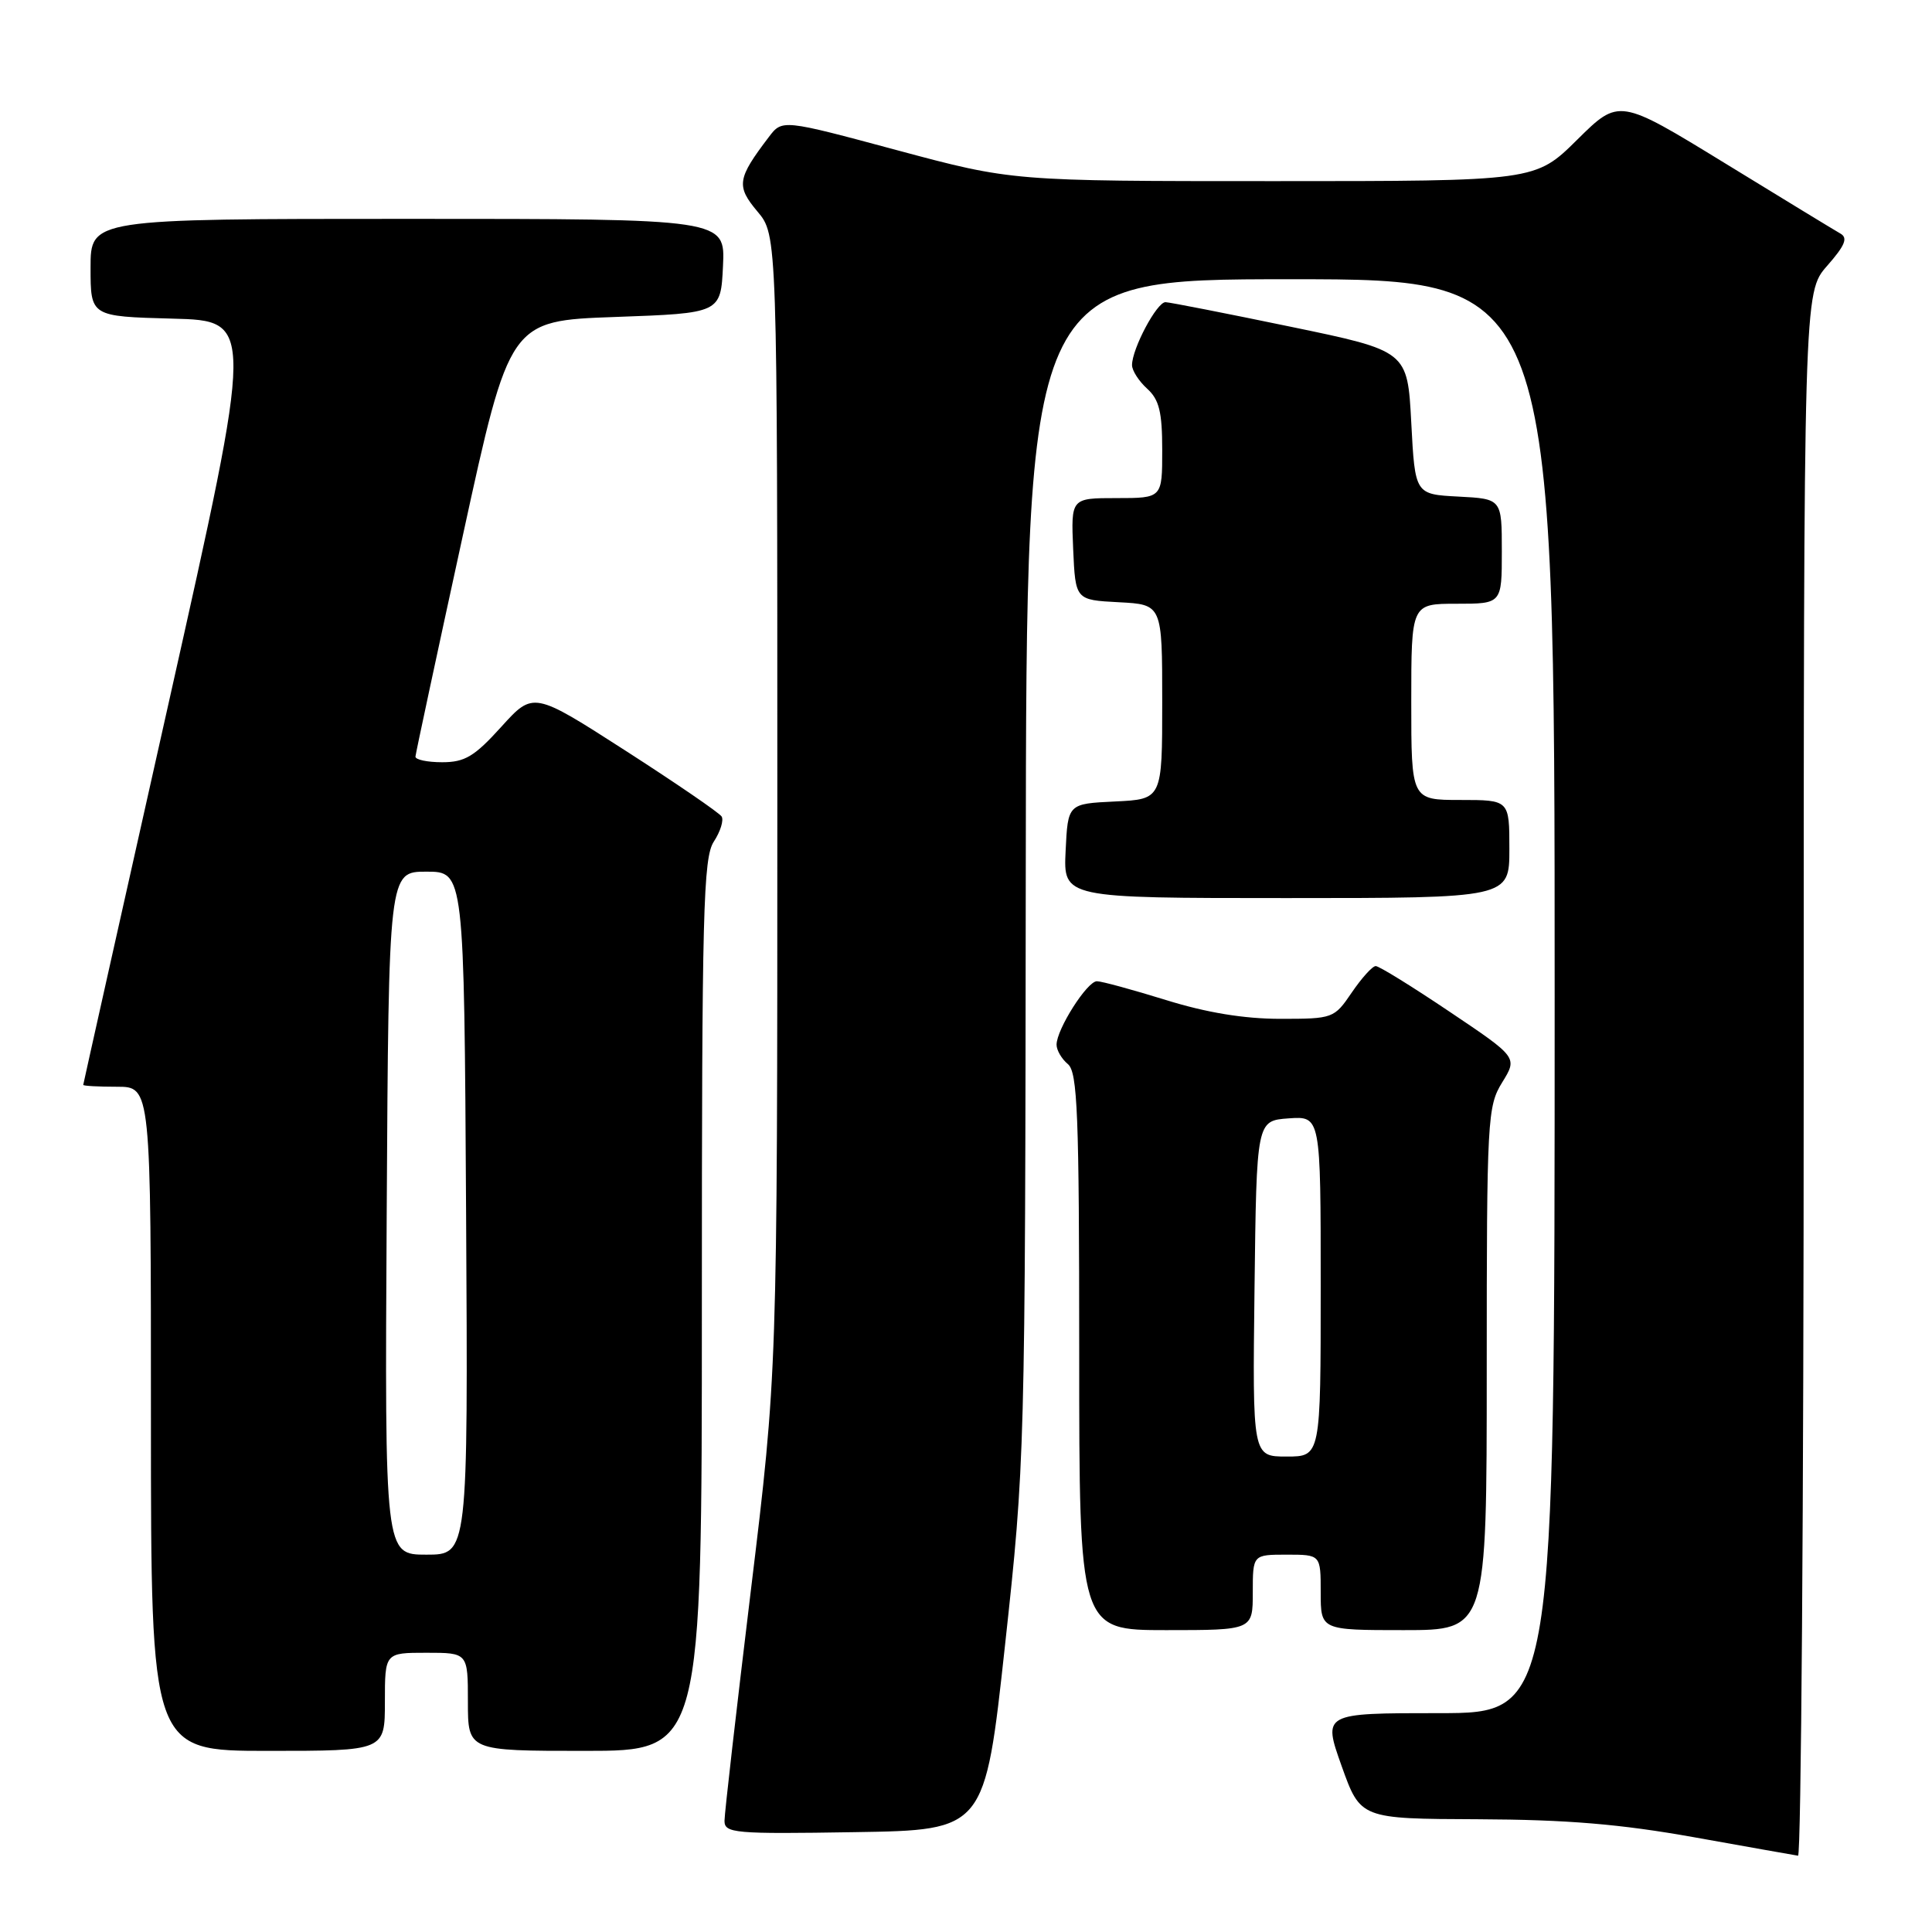 <?xml version="1.0" encoding="UTF-8" standalone="no"?>
<!DOCTYPE svg PUBLIC "-//W3C//DTD SVG 1.1//EN" "http://www.w3.org/Graphics/SVG/1.1/DTD/svg11.dtd" >
<svg xmlns="http://www.w3.org/2000/svg" xmlns:xlink="http://www.w3.org/1999/xlink" version="1.1" viewBox="0 0 256 256">
 <g >
 <path fill="currentColor"
d=" M 239.00 142.38 C 239.00 38.76 239.00 38.76 242.10 35.23 C 244.49 32.51 244.89 31.52 243.85 30.94 C 243.11 30.52 236.21 26.32 228.52 21.60 C 214.53 13.03 214.53 13.03 208.99 18.51 C 203.44 24.00 203.44 24.00 168.79 24.00 C 134.13 24.00 134.13 24.00 118.89 19.91 C 103.65 15.81 103.65 15.81 101.87 18.16 C 97.68 23.67 97.53 24.65 100.36 28.02 C 103.00 31.15 103.00 31.15 103.00 106.50 C 103.00 181.85 103.00 181.85 99.50 210.68 C 97.58 226.53 96.00 240.30 96.00 241.27 C 96.00 242.91 97.30 243.03 113.25 242.77 C 130.50 242.50 130.50 242.50 133.17 218.00 C 135.82 193.67 135.84 192.96 135.92 115.25 C 136.00 37.00 136.00 37.00 171.00 37.00 C 206.00 37.00 206.00 37.00 206.00 132.00 C 206.00 227.00 206.00 227.00 190.64 227.00 C 175.28 227.00 175.28 227.00 177.77 234.00 C 180.27 241.00 180.27 241.00 195.88 241.06 C 207.63 241.11 214.72 241.70 224.50 243.45 C 231.65 244.73 237.84 245.83 238.25 245.89 C 238.66 245.95 239.00 199.37 239.00 142.38 Z  M 51.00 225.50 C 51.00 219.00 51.00 219.00 56.50 219.00 C 62.00 219.00 62.00 219.00 62.00 225.50 C 62.00 232.00 62.00 232.00 77.50 232.00 C 93.00 232.00 93.00 232.00 93.00 172.96 C 93.00 120.75 93.18 113.65 94.59 111.51 C 95.46 110.18 95.92 108.68 95.62 108.19 C 95.31 107.70 89.57 103.77 82.87 99.46 C 70.67 91.62 70.67 91.62 66.42 96.31 C 62.87 100.24 61.59 101.00 58.59 101.00 C 56.61 101.00 55.02 100.66 55.05 100.25 C 55.08 99.84 57.90 86.68 61.32 71.00 C 67.53 42.50 67.53 42.50 81.52 42.00 C 95.50 41.50 95.50 41.50 95.80 35.25 C 96.10 29.00 96.10 29.00 54.05 29.00 C 12.00 29.00 12.00 29.00 12.00 35.47 C 12.00 41.93 12.00 41.93 22.85 42.22 C 33.70 42.50 33.70 42.50 22.38 93.00 C 16.15 120.78 11.04 143.61 11.03 143.75 C 11.01 143.89 13.02 144.00 15.50 144.00 C 20.00 144.00 20.00 144.00 20.00 188.00 C 20.00 232.00 20.00 232.00 35.50 232.00 C 51.00 232.00 51.00 232.00 51.00 225.50 Z  M 166.00 211.00 C 166.00 206.00 166.00 206.00 170.50 206.00 C 175.00 206.00 175.00 206.00 175.00 211.00 C 175.00 216.00 175.00 216.00 186.00 216.00 C 197.00 216.00 197.00 216.00 197.00 181.37 C 197.00 148.22 197.09 146.59 199.05 143.42 C 201.09 140.11 201.09 140.11 192.08 134.06 C 187.13 130.73 182.72 128.00 182.29 128.01 C 181.85 128.01 180.43 129.59 179.12 131.51 C 176.78 134.95 176.64 135.00 169.62 135.00 C 164.85 135.00 159.86 134.18 154.50 132.51 C 150.10 131.15 145.98 130.02 145.35 130.02 C 144.06 130.00 140.00 136.39 140.00 138.43 C 140.00 139.16 140.68 140.32 141.50 141.00 C 142.78 142.07 143.00 147.56 143.00 179.12 C 143.00 216.00 143.00 216.00 154.50 216.00 C 166.00 216.00 166.00 216.00 166.00 211.00 Z  M 200.00 112.50 C 200.00 106.00 200.00 106.00 193.50 106.00 C 187.00 106.00 187.00 106.00 187.00 93.00 C 187.00 80.00 187.00 80.00 193.00 80.00 C 199.00 80.00 199.00 80.00 199.00 73.05 C 199.00 66.10 199.00 66.10 193.25 65.80 C 187.50 65.50 187.50 65.50 187.00 56.00 C 186.50 46.50 186.50 46.50 171.00 43.29 C 162.47 41.52 155.02 40.06 154.44 40.04 C 153.30 40.00 150.00 46.20 150.00 48.38 C 150.00 49.10 150.90 50.50 152.00 51.50 C 153.60 52.95 154.00 54.58 154.00 59.65 C 154.00 66.00 154.00 66.00 147.95 66.00 C 141.91 66.00 141.91 66.00 142.20 72.75 C 142.50 79.50 142.50 79.50 148.25 79.80 C 154.00 80.10 154.00 80.10 154.00 93.00 C 154.00 105.90 154.00 105.90 147.75 106.20 C 141.50 106.50 141.50 106.50 141.20 112.75 C 140.90 119.00 140.90 119.00 170.45 119.00 C 200.00 119.00 200.00 119.00 200.00 112.50 Z  M 51.24 160.75 C 51.50 115.50 51.50 115.50 56.50 115.50 C 61.50 115.50 61.50 115.50 61.76 160.75 C 62.02 206.00 62.02 206.00 56.50 206.00 C 50.98 206.00 50.98 206.00 51.24 160.75 Z  M 166.23 170.75 C 166.50 148.50 166.50 148.50 170.75 148.19 C 175.00 147.89 175.00 147.89 175.00 170.44 C 175.00 193.00 175.00 193.00 170.48 193.00 C 165.96 193.00 165.96 193.00 166.23 170.75 Z "/>
</g>
</svg>